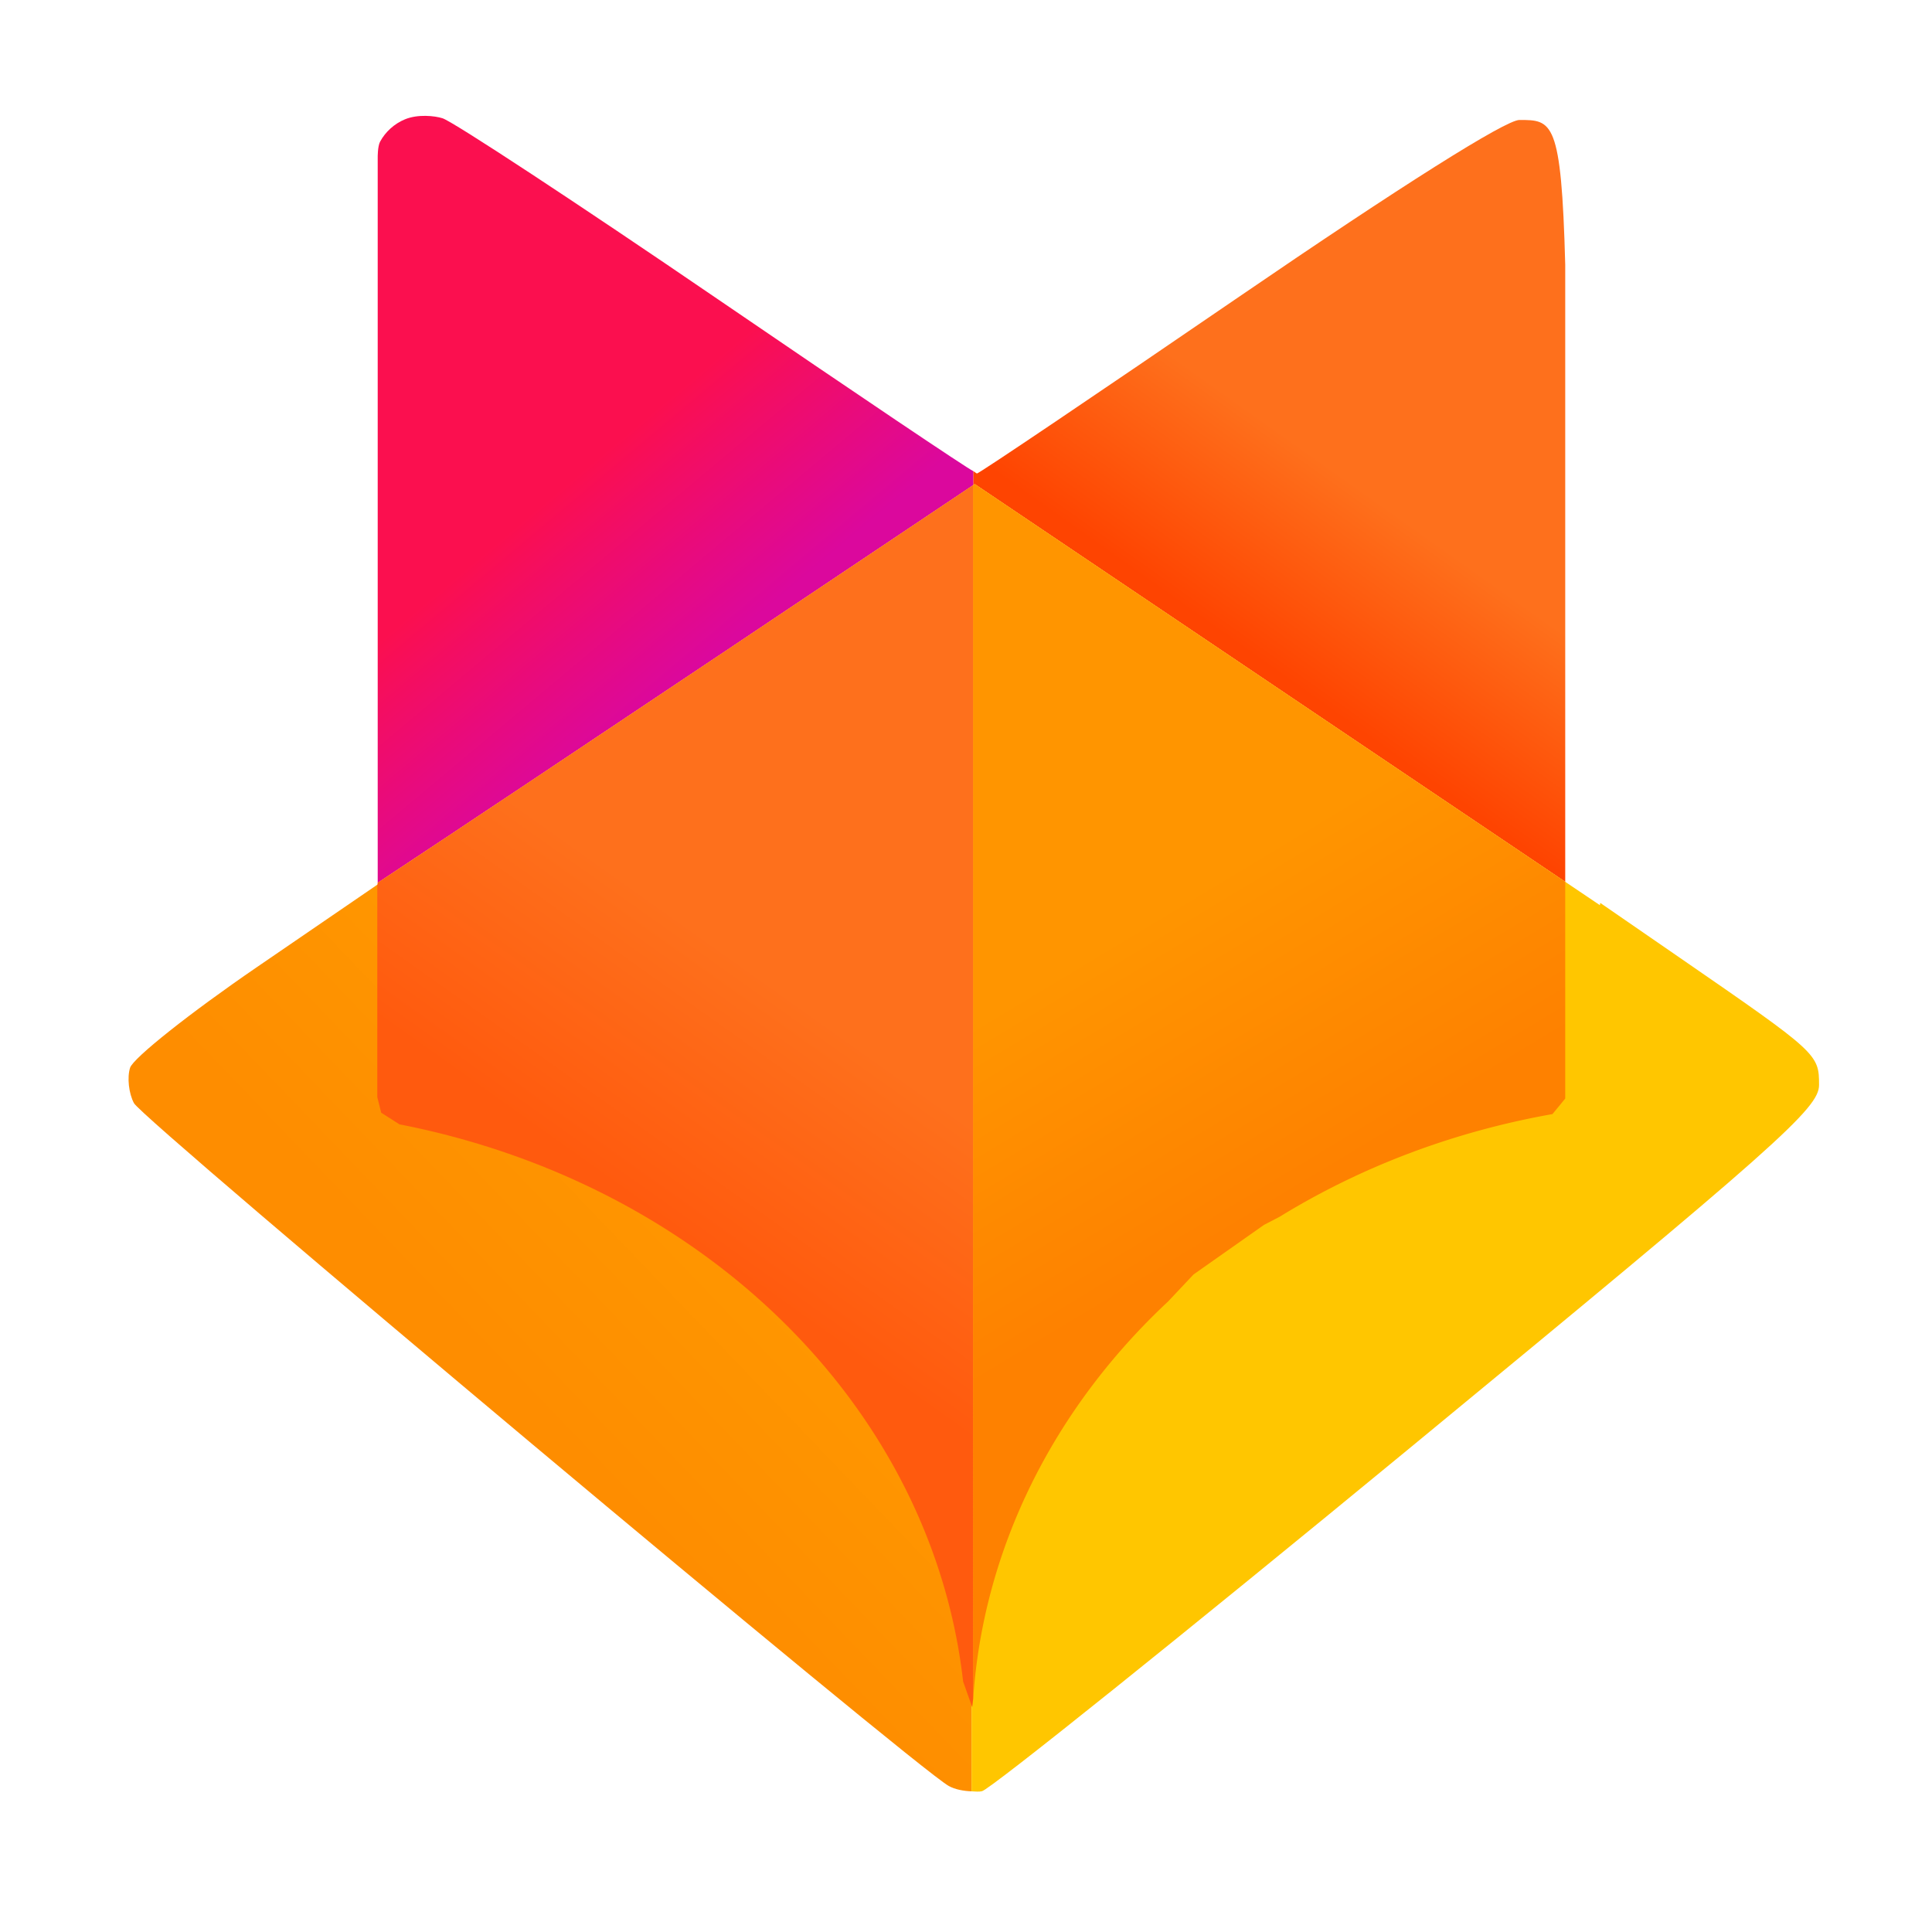 <svg height="256" viewBox="0 0 256 256" width="256" xmlns="http://www.w3.org/2000/svg" xmlns:xlink="http://www.w3.org/1999/xlink">
  <linearGradient id="linearGradient898" gradientUnits="userSpaceOnUse" x1="80.457" x2="99.581" y1="59.599" y2="82.407">
    <stop offset="0" stop-color="#fb0f4f"/>
    <stop offset="1" stop-color="#db089d"/>
  </linearGradient>
  <linearGradient id="linearGradient906" gradientUnits="userSpaceOnUse" x1="180.099" x2="164.895" y1="64.643" y2="86.068">
    <stop offset="0" stop-color="#fe701c"/>
    <stop offset="1" stop-color="#fe4401"/>
  </linearGradient>
  <linearGradient id="linearGradient938" gradientUnits="userSpaceOnUse" x1="162.13" x2="183.556" y1="115.573" y2="151.167">
    <stop offset="0" stop-color="#ff9500"/>
    <stop offset="1" stop-color="#fe8100"/>
  </linearGradient>
  <linearGradient id="linearGradient960" gradientUnits="userSpaceOnUse" x1="99.755" x2="79.883" y1="128.319" y2="156.311">
    <stop offset="0" stop-color="#fe701c"/>
    <stop offset="1" stop-color="#ff5a0e"/>
  </linearGradient>
  <linearGradient id="linearGradient974" gradientUnits="userSpaceOnUse" x1="107.53" x2="72.972" y1="156.254" y2="189.429">
    <stop offset="0" stop-color="#ff9a00"/>
    <stop offset="1" stop-color="#fe8d00"/>
  </linearGradient>
  <g stroke-width="1.194">
    <path d="m201.33 15.896c-1.828 0-15.676 8.732-37.146 23.425-18.827 12.884-34.461 23.425-34.743 23.425-.004 0-.476-.323-.486-.327v1.866c.103-.069.206-.138.206-.138l78.24 52.699v-81.782c-.508-19.164-1.726-19.167-6.071-19.167z" fill="url(#linearGradient906)"/>
    <path d="m56.403 15.352c-.901-.012-1.887.105-2.747.46-1.406.58-2.592 1.661-3.292 2.96-.334.62-.316 2.088-.316 2.088v48.167 47.952c19.418-12.808 78.046-52.116 78.686-52.545.002-.001.112-.075.222-.149v-1.866c-.699-.289-15.526-10.26-33.883-22.801-18.621-12.721-35.017-23.497-36.436-23.948-.517-.164-1.332-.306-2.233-.318z" fill="url(#linearGradient898)"/>
    <path d="m128.733 237.362v-172.928c-.639.429-59.268 39.738-78.686 52.545v.213l-16.034 10.977c-8.819 6.037-16.369 12.03-16.777 13.317-.409 1.287-.176 3.398.516 4.691 1.23 2.299 103.507 88.008 107.965 90.476.846.469 1.97.667 3.016.708z" fill="url(#linearGradient974)"/>
    <path d="m128.733 237.362c.489.019 1.012.079 1.388-.019 1.181-.309 26.619-20.713 56.53-45.343 48.86-40.234 54.383-45.133 54.383-48.235 0-4.097-.163-4.246-18.484-16.88l-10.507-7.244c-.001.004-.051.299-.051.299l-82.832-55.792s-.425.284-.428.287z" fill="#ffc600"/>
    <path d="m207.401 116.846-78.24-52.699s-.104.07-.206.138v160.771a96.026 84.147 0 0 1 25.829-52.61l3.371-3.578 9.332-6.566 2.079-1.079a96.026 84.147 0 0 1 36.142-13.6c.562-.679 1.154-1.396 1.693-2.062z" fill="url(#linearGradient938)"/>
    <path d="m128.955 64.285c-.11.074-.22.147-.222.149-.639.429-59.268 39.738-78.686 52.545v.213l-.054.037v28.144l.518 2.069 2.418 1.539a96.026 84.147 0 0 1 74.689 73.83l1.21 3.41a96.026 84.147 0 0 1 .128-1.165z" fill="url(#linearGradient960)"/>
  </g>
</svg>
